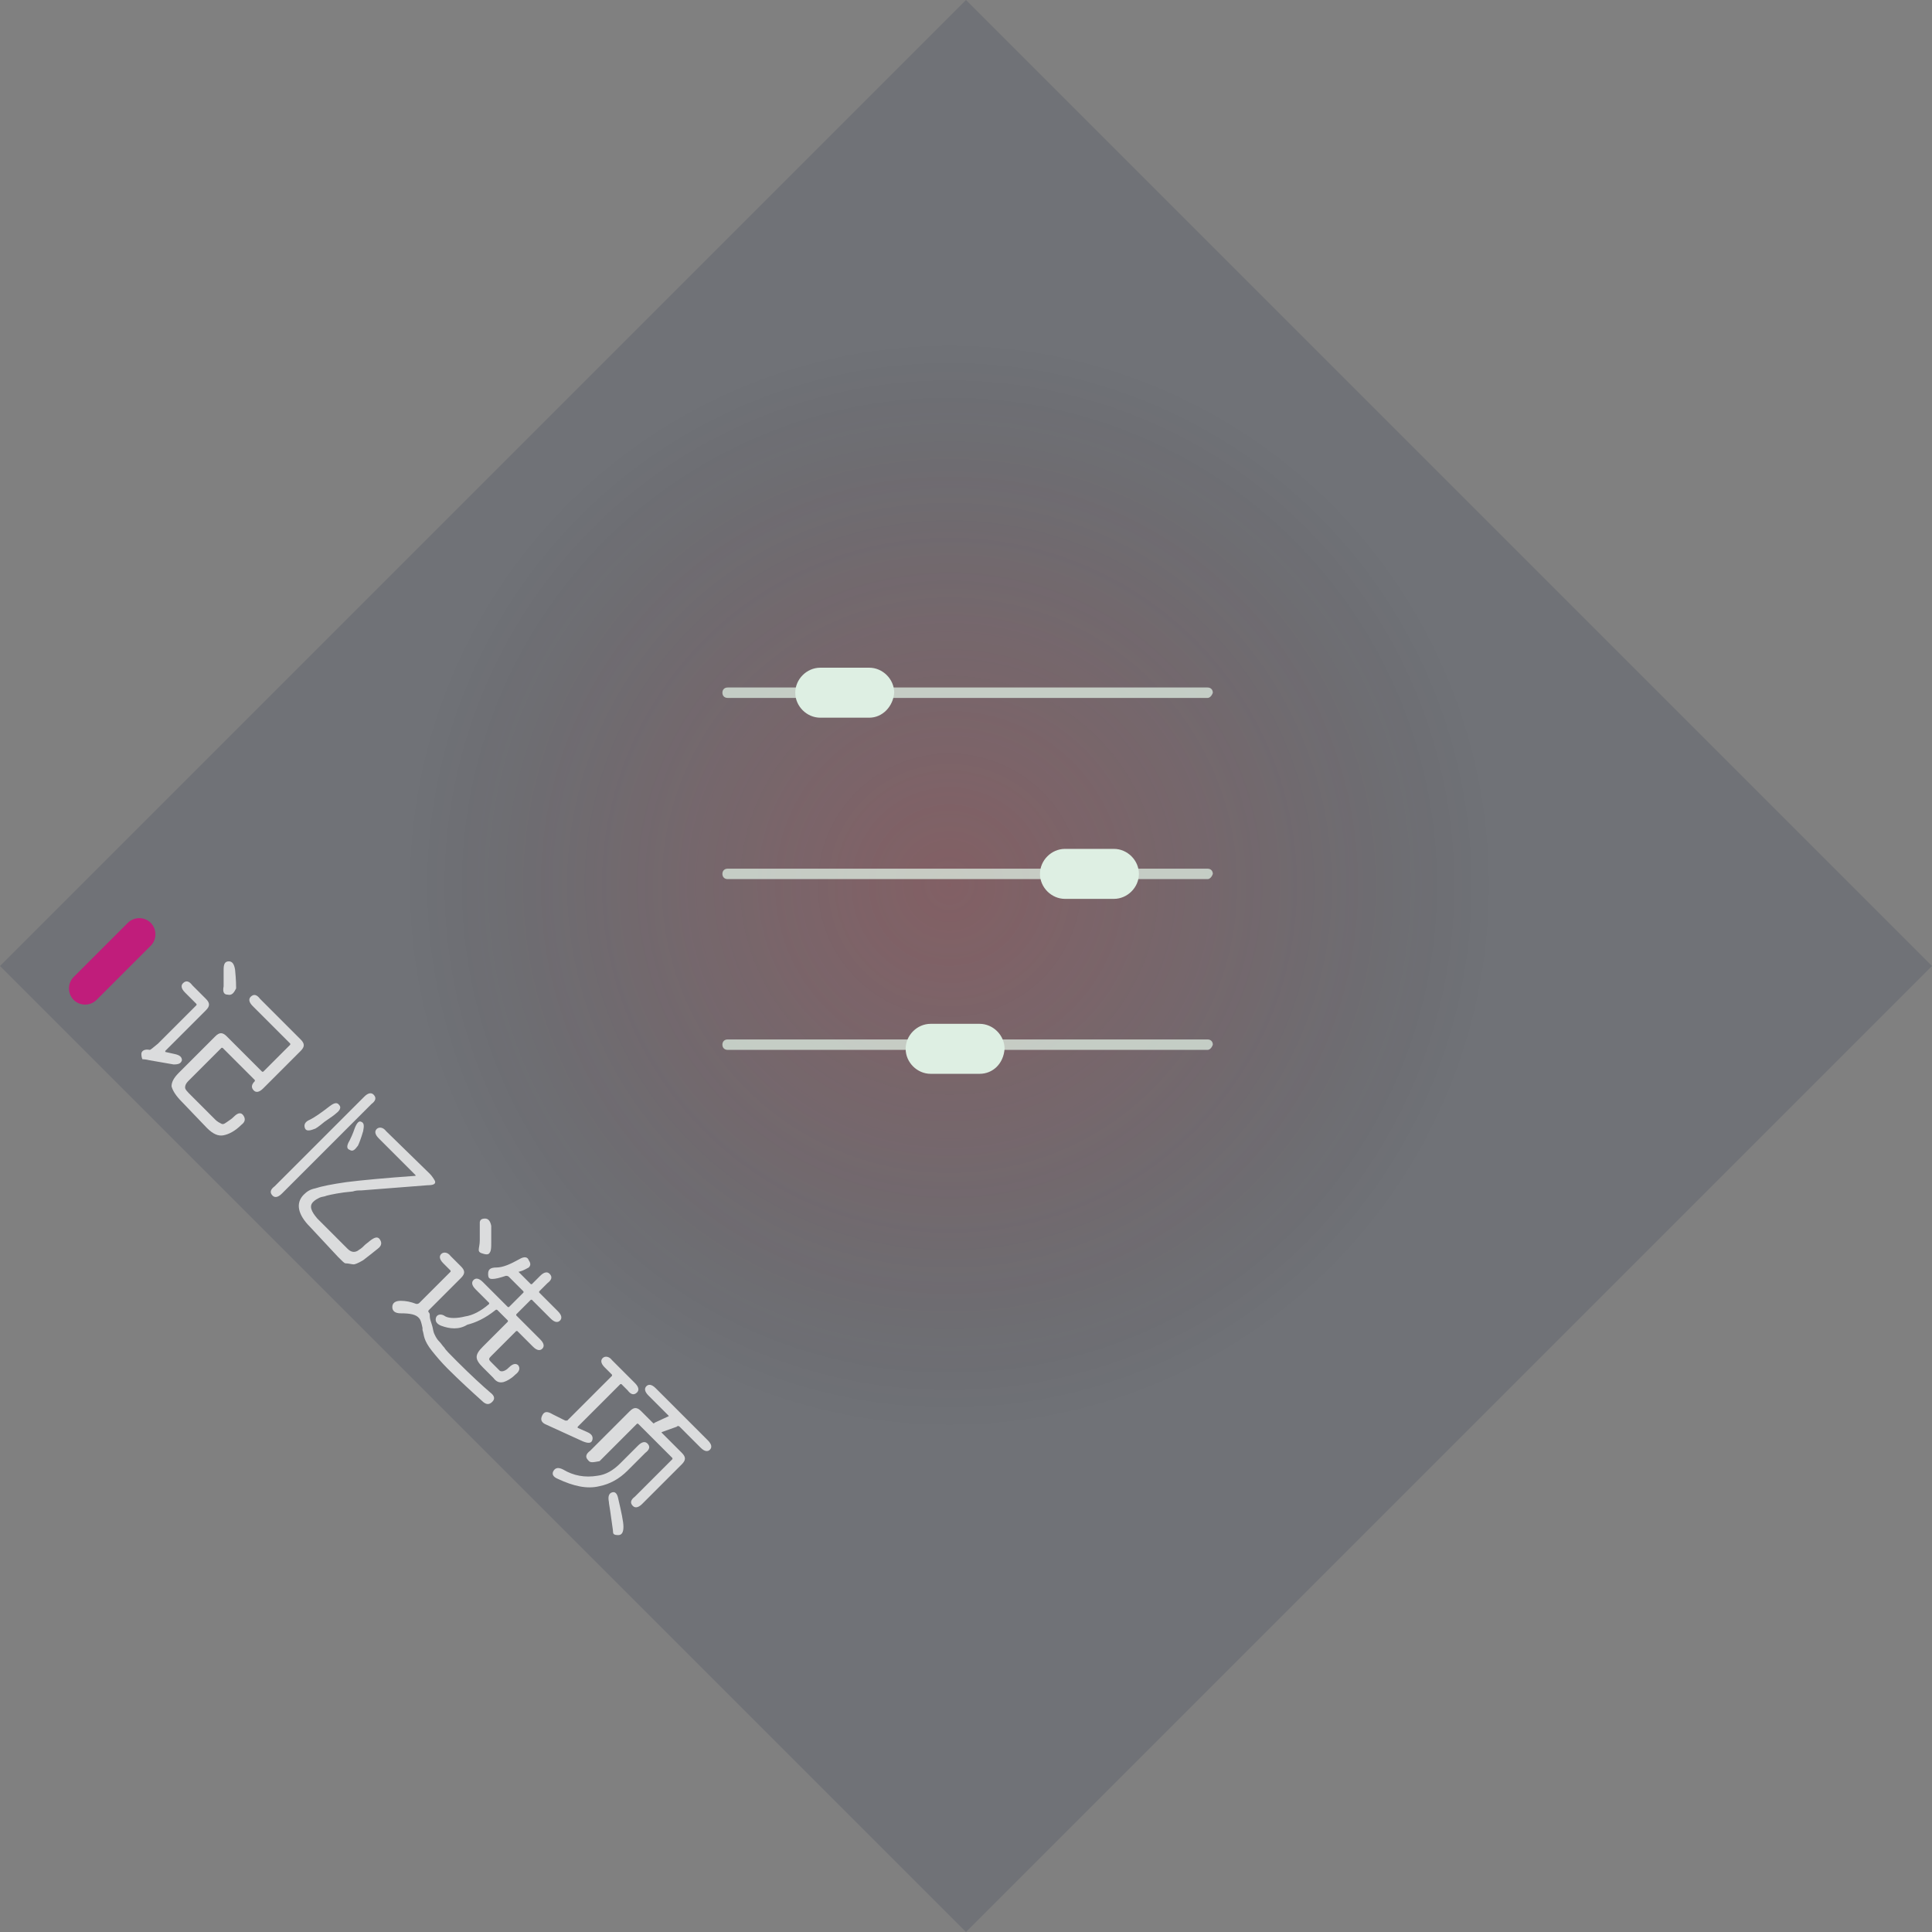 <svg version="1.1" xmlns="http://www.w3.org/2000/svg" xmlns:xlink="http://www.w3.org/1999/xlink" width="107.21" height="107.21" viewBox="0,0,107.21,107.21"><rect x="0" y="0" width="107.21" height="107.21" fill="#808080" stroke="none"/><defs><radialGradient cx="413.66" cy="116.011" r="30.624" gradientUnits="userSpaceOnUse" id="color-1"><stop offset="0" stop-color="#b7282c" stop-opacity="0.25"/><stop offset="0.177" stop-color="#b4272b" stop-opacity="0.206"/><stop offset="0.326" stop-color="#a92529" stop-opacity="0.168"/><stop offset="0.465" stop-color="#982124" stop-opacity="0.134"/><stop offset="0.598" stop-color="#7f1c1f" stop-opacity="0.1"/><stop offset="0.727" stop-color="#5f1517" stop-opacity="0.068"/><stop offset="0.853" stop-color="#380c0e" stop-opacity="0.037"/><stop offset="0.973" stop-color="#0b0203" stop-opacity="0.007"/><stop offset="1" stop-color="#000000" stop-opacity="0"/></radialGradient></defs><g transform="translate(-360.976,-66.888)"><g data-paper-data="{&quot;isPaintingLayer&quot;:true}" fill-rule="nonzero" stroke="none" stroke-width="1" stroke-linecap="butt" stroke-linejoin="miter" stroke-miterlimit="10" stroke-dasharray="" stroke-dashoffset="0" style="mix-blend-mode: normal"><path d="M360.976,120.493l53.605,-53.605l53.605,53.605l-53.605,53.605z" fill-opacity="0.145" fill="#182447"/><g fill="#ffffff" opacity="0.75"><path d="M368.878,125.667c0,0 -0.058,-0.116 -0.058,-0.289c0,-0.173 0.173,-0.289 0.462,-0.231c0.058,0 0.173,-0.116 0.462,-0.347l2.138,-2.138v-0.058l-0.636,-0.636c-0.231,-0.231 -0.231,-0.404 -0.116,-0.52c0.173,-0.173 0.347,-0.116 0.52,0.116l0.751,0.751c0.231,0.231 0.231,0.404 0,0.636l-2.253,2.253v0.058l0.52,0.116c0.289,0.058 0.404,0.173 0.404,0.347c-0.058,0.173 -0.173,0.231 -0.462,0.231l-1.329,-0.231c-0.231,-0.058 -0.404,-0.058 -0.404,-0.058zM371.074,128.036c-0.347,-0.347 -0.52,-0.636 -0.578,-0.867c0,-0.231 0.116,-0.462 0.404,-0.751l2.022,-2.022c0.231,-0.231 0.404,-0.231 0.636,0l1.965,1.965h0.058l1.502,-1.502v-0.058l-2.08,-2.08c-0.231,-0.231 -0.231,-0.404 -0.116,-0.52c0.173,-0.173 0.347,-0.116 0.52,0.116l2.253,2.253c0.231,0.231 0.231,0.404 0,0.636l-2.08,2.08c-0.231,0.231 -0.404,0.231 -0.52,0.116c-0.173,-0.173 -0.116,-0.347 0.058,-0.52v-0.058l-1.791,-1.791h-0.058l-1.849,1.849c-0.116,0.116 -0.173,0.231 -0.173,0.347c0,0.116 0.116,0.231 0.347,0.462l1.329,1.329c0.116,0.116 0.231,0.173 0.347,0.231c0.116,0.058 0.231,-0.058 0.404,-0.173c0.173,-0.116 0.231,-0.173 0.289,-0.231c0.231,-0.231 0.404,-0.231 0.52,-0.058c0.116,0.173 0.116,0.347 -0.116,0.52c-0.347,0.347 -0.693,0.52 -0.982,0.578c-0.289,0.058 -0.578,-0.058 -0.925,-0.404zM373.616,122.084c-0.231,0 -0.289,-0.173 -0.231,-0.462c0,-0.173 0,-0.462 0,-0.925c0,-0.289 0.058,-0.462 0.289,-0.462c0.173,0 0.289,0.116 0.347,0.462c0.058,0.578 0.058,0.925 0.058,1.04c-0.116,0.231 -0.231,0.404 -0.462,0.347z"/><path d="M376.101,133.236c-0.173,-0.173 -0.116,-0.347 0.116,-0.52l4.969,-4.969c0.231,-0.231 0.404,-0.231 0.52,-0.116c0.173,0.173 0.116,0.347 -0.116,0.52l-4.969,4.969c-0.231,0.231 -0.404,0.231 -0.52,0.116zM378.181,134.97c-0.693,-0.693 -0.809,-1.329 -0.347,-1.791c0.173,-0.173 0.347,-0.289 0.636,-0.347c0.347,-0.116 0.925,-0.231 1.733,-0.347c0.925,-0.116 2.196,-0.231 3.814,-0.347c0,0 0.058,0 0,-0.058l-2.022,-2.022c-0.231,-0.231 -0.231,-0.404 -0.116,-0.52c0.116,-0.116 0.347,-0.116 0.52,0.116l2.427,2.369c0.116,0.116 0.231,0.289 0.289,0.404c0.058,0.173 -0.116,0.231 -0.404,0.231l-3.698,0.289c-0.173,0 -0.289,0 -0.462,0.058c-0.693,0.058 -1.213,0.173 -1.445,0.231c-0.116,0.058 -0.289,0.058 -0.404,0.116c-0.116,0.058 -0.231,0.116 -0.347,0.231c-0.231,0.231 -0.116,0.52 0.231,0.925l1.676,1.676c0.116,0.116 0.231,0.173 0.347,0.173c0.116,0 0.231,-0.058 0.289,-0.116c0.116,-0.058 0.231,-0.173 0.347,-0.289l0.289,-0.231c0.231,-0.173 0.404,-0.231 0.52,-0.058c0.116,0.173 0.116,0.347 -0.116,0.52c-0.289,0.231 -0.578,0.462 -0.809,0.636c-0.289,0.173 -0.462,0.231 -0.52,0.231c-0.116,0 -0.289,-0.058 -0.462,-0.058c-0.058,0 -0.173,-0.116 -0.404,-0.347zM378.412,129.538c-0.289,0.116 -0.462,0.116 -0.52,-0.058c-0.058,-0.173 0,-0.347 0.289,-0.462c0.231,-0.116 0.578,-0.347 1.098,-0.751c0.231,-0.173 0.404,-0.231 0.52,-0.058c0.116,0.116 0.058,0.289 -0.173,0.462c-0.058,0.058 -0.289,0.231 -0.636,0.462c-0.347,0.289 -0.52,0.404 -0.578,0.404zM380.377,130.694c-0.173,-0.058 -0.173,-0.231 0,-0.52c0.058,-0.116 0.173,-0.347 0.289,-0.693c0.116,-0.289 0.231,-0.404 0.347,-0.347c0.173,0.058 0.173,0.231 0.116,0.52c-0.116,0.404 -0.231,0.693 -0.289,0.809c-0.173,0.231 -0.289,0.347 -0.462,0.231z"/><path d="M383.208,139.766c-0.289,0 -0.462,-0.116 -0.462,-0.347c0,-0.231 0.173,-0.347 0.462,-0.347c0.289,0 0.578,0.058 0.867,0.173c0.058,0 0.116,0 0.173,-0.058l1.733,-1.733v-0.058l-0.404,-0.404c-0.231,-0.231 -0.231,-0.404 -0.116,-0.52c0.116,-0.116 0.347,-0.116 0.52,0.116l0.578,0.578c0.231,0.231 0.231,0.404 0,0.636l-1.791,1.791c0,0 -0.058,0.058 0,0.116c0.058,0.058 0.058,0.116 0.058,0.231c0,0.116 0.058,0.289 0.116,0.462c0.058,0.173 0.058,0.289 0.116,0.462c0.058,0.116 0.116,0.289 0.289,0.462c0.116,0.116 0.173,0.231 0.289,0.347c0.058,0.116 0.289,0.347 0.693,0.751c0.809,0.809 1.445,1.387 1.849,1.733c0.231,0.173 0.289,0.347 0.116,0.52c-0.173,0.173 -0.347,0.173 -0.578,-0.058c-0.578,-0.52 -1.213,-1.098 -1.907,-1.791c-0.347,-0.347 -0.636,-0.693 -0.867,-0.982c-0.231,-0.289 -0.347,-0.52 -0.404,-0.693c-0.058,-0.173 -0.058,-0.289 -0.116,-0.462v-0.116c-0.058,-0.289 -0.116,-0.462 -0.173,-0.52c-0.173,-0.231 -0.52,-0.289 -1.04,-0.289zM385.462,140.459c-0.289,-0.116 -0.347,-0.289 -0.289,-0.462c0.058,-0.173 0.289,-0.231 0.52,-0.058c0.231,0.116 0.636,0.116 1.098,0c0.404,-0.058 0.867,-0.289 1.329,-0.693v-0.058l-0.751,-0.751c-0.231,-0.231 -0.231,-0.404 -0.116,-0.52c0.116,-0.116 0.289,-0.116 0.52,0.116l1.387,1.387h0.058l0.809,-0.809v-0.058l-0.809,-0.809c-0.058,-0.058 -0.116,-0.058 -0.173,-0.058c-0.347,0.116 -0.578,0.173 -0.751,0.173c-0.173,0 -0.231,-0.058 -0.231,-0.289c0,-0.231 0.116,-0.347 0.462,-0.347c0.347,0 0.751,-0.173 1.271,-0.462c0.289,-0.173 0.462,-0.116 0.52,0.058c0.116,0.173 0.116,0.289 0,0.404c-0.116,0.058 -0.289,0.173 -0.52,0.231c-0.058,0 -0.058,-0 0,0.058l0.636,0.636h0.058l0.462,-0.462c0.231,-0.231 0.404,-0.231 0.52,-0.116c0.173,0.173 0.116,0.347 -0.116,0.52l-0.462,0.462v0.058l1.04,1.04c0.231,0.231 0.231,0.404 0.116,0.52c-0.116,0.116 -0.289,0.116 -0.52,-0.116l-1.04,-1.04h-0.058l-0.809,0.809v0.058l1.329,1.329c0.231,0.231 0.231,0.404 0.116,0.52c-0.116,0.116 -0.289,0.116 -0.52,-0.116l-0.867,-0.867h-0.058l-1.387,1.387c-0.058,0.058 -0.116,0.116 -0.116,0.173c0,0.058 0.058,0.116 0.116,0.173l0.462,0.462c0.058,0.058 0.173,0.058 0.289,0c0.116,-0.058 0.173,-0.116 0.231,-0.173c0.231,-0.231 0.404,-0.231 0.52,-0.116c0.116,0.173 0.058,0.347 -0.173,0.52c-0.231,0.231 -0.462,0.347 -0.636,0.404c-0.231,0.058 -0.404,0 -0.578,-0.231l-0.578,-0.578c-0.231,-0.231 -0.347,-0.404 -0.347,-0.578c0,-0.173 0.116,-0.347 0.347,-0.578l1.387,-1.387v-0.058l-0.578,-0.578c0,0 -0.058,-0.058 -0.116,0c-0.578,0.462 -1.098,0.693 -1.56,0.809c-0.462,0.289 -0.982,0.231 -1.445,0.058zM387.831,136.472c-0.231,-0.058 -0.289,-0.116 -0.289,-0.231c0,-0.116 0.058,-0.289 0.058,-0.52c0,-0.173 0,-0.289 0,-0.462c0,-0.231 0,-0.404 0,-0.52c0,-0.116 0.058,-0.231 0.289,-0.231c0.173,0 0.289,0.116 0.347,0.404c0,0.116 0,0.231 0,0.462c0,0.173 0,0.289 0,0.462c0,0.231 0,0.404 -0.058,0.52c-0.058,0.116 -0.116,0.173 -0.347,0.116z"/><path d="M391.298,145.948c-0.289,-0.116 -0.347,-0.289 -0.231,-0.52c0.116,-0.231 0.289,-0.231 0.578,-0.058l0.693,0.347c0.058,0 0.058,0 0.116,0l2.485,-2.485v-0.058l-0.404,-0.404c-0.231,-0.231 -0.231,-0.404 -0.116,-0.52c0.116,-0.116 0.347,-0.116 0.52,0.116l1.271,1.271c0.231,0.231 0.231,0.404 0.116,0.52c-0.173,0.173 -0.347,0.116 -0.52,-0.116l-0.347,-0.347h-0.058l-2.369,2.369v0.058l0.52,0.231c0.289,0.116 0.347,0.289 0.289,0.462c-0.058,0.173 -0.231,0.173 -0.52,0.058zM391.933,148.953c-0.289,-0.116 -0.347,-0.289 -0.231,-0.462c0.116,-0.173 0.289,-0.173 0.52,-0.058c0.578,0.347 1.213,0.462 1.907,0.347c0.462,-0.058 0.867,-0.289 1.271,-0.693l0.982,-0.982c0.231,-0.231 0.404,-0.231 0.52,-0.116c0.173,0.173 0.116,0.347 -0.116,0.52l-0.982,0.982c-0.462,0.462 -0.982,0.751 -1.56,0.867c-0.693,0.173 -1.445,0 -2.311,-0.404zM393.609,147.913c-0.173,-0.173 -0.116,-0.347 0.116,-0.52l2.196,-2.196c0.231,-0.231 0.404,-0.231 0.636,0l0.636,0.636c0.058,0.058 0.058,0.058 0.116,0l0.751,-0.347c0,0 0.058,0 0,-0.058l-1.098,-1.098c-0.231,-0.231 -0.231,-0.404 -0.116,-0.52c0.116,-0.116 0.289,-0.116 0.52,0.116l2.889,2.889c0.231,0.231 0.231,0.404 0.116,0.52c-0.116,0.116 -0.289,0.116 -0.52,-0.116l-1.156,-1.156c-0.058,-0.058 -0.116,-0.058 -0.173,0l-0.809,0.289c0,0 -0.058,0 0,0.058l1.098,1.098c0.231,0.231 0.231,0.404 0,0.636l-2.196,2.196c-0.231,0.231 -0.404,0.231 -0.52,0.116c-0.173,-0.173 -0.116,-0.347 0.116,-0.52l2.08,-2.08v-0.058l-1.907,-1.907h-0.058l-2.08,2.08c-0.347,0.058 -0.52,0.116 -0.636,-0.058zM395.284,152.073c-0.231,0 -0.289,-0.058 -0.289,-0.173c0,-0.116 -0.058,-0.404 -0.116,-0.867c-0.058,-0.462 -0.116,-0.693 -0.116,-0.809c-0.058,-0.289 0,-0.462 0.173,-0.52c0.173,-0.058 0.289,0.058 0.347,0.347c0.173,0.751 0.289,1.271 0.289,1.56c0,0.347 -0.116,0.462 -0.289,0.462z"/></g><path d="M369.34,119.369l-3.005,3.005c-0.347,0.347 -0.925,0.347 -1.271,0v0c-0.347,-0.347 -0.347,-0.925 0,-1.271l3.005,-3.005c0.347,-0.347 0.925,-0.347 1.271,0v0c0.347,0.347 0.347,0.925 0,1.271z" fill="#db007c" opacity="0.75"/><path d="M383.15,116.075c0,-16.913 13.711,-30.624 30.624,-30.624c16.913,0 30.624,13.711 30.624,30.624c0,16.913 -13.711,30.624 -30.624,30.624c-16.913,0 -30.624,-13.711 -30.624,-30.624z" fill="url(#color-1)"/><path d="M427.989,105.617h-26.637c-0.173,0 -0.289,-0.116 -0.289,-0.289v0c0,-0.173 0.116,-0.289 0.289,-0.289h26.637c0.173,0 0.289,0.116 0.289,0.289v0c-0.058,0.173 -0.173,0.289 -0.289,0.289z" fill="#deefe3" opacity="0.75"/><path d="M427.989,125.147h-26.637c-0.173,0 -0.289,-0.116 -0.289,-0.289v0c0,-0.173 0.116,-0.289 0.289,-0.289h26.637c0.173,0 0.289,0.116 0.289,0.289v0c-0.058,0.173 -0.173,0.289 -0.289,0.289z" fill="#deefe3" opacity="0.75"/><path d="M427.989,115.671h-26.637c-0.173,0 -0.289,-0.116 -0.289,-0.289v0c0,-0.173 0.116,-0.289 0.289,-0.289h26.637c0.173,0 0.289,0.116 0.289,0.289v0c-0.058,0.173 -0.173,0.289 -0.289,0.289z" fill="#deefe3" opacity="0.75"/><path d="M409.21,106.714h-2.716c-0.751,0 -1.387,-0.636 -1.387,-1.387v0c0,-0.751 0.636,-1.387 1.387,-1.387h2.716c0.751,0 1.387,0.636 1.387,1.387v0c-0.058,0.751 -0.636,1.387 -1.387,1.387z" fill="#deefe3"/><path d="M422.789,116.768h-2.716c-0.751,0 -1.387,-0.636 -1.387,-1.387v0c0,-0.751 0.636,-1.387 1.387,-1.387h2.716c0.751,0 1.387,0.636 1.387,1.387v0c0,0.751 -0.636,1.387 -1.387,1.387z" fill="#deefe3"/><path d="M415.335,126.476h-2.716c-0.751,0 -1.387,-0.636 -1.387,-1.387v0c0,-0.751 0.636,-1.387 1.387,-1.387h2.716c0.751,0 1.387,0.636 1.387,1.387v0c-0.058,0.809 -0.636,1.387 -1.387,1.387z" fill="#deefe3"/></g></g></svg>